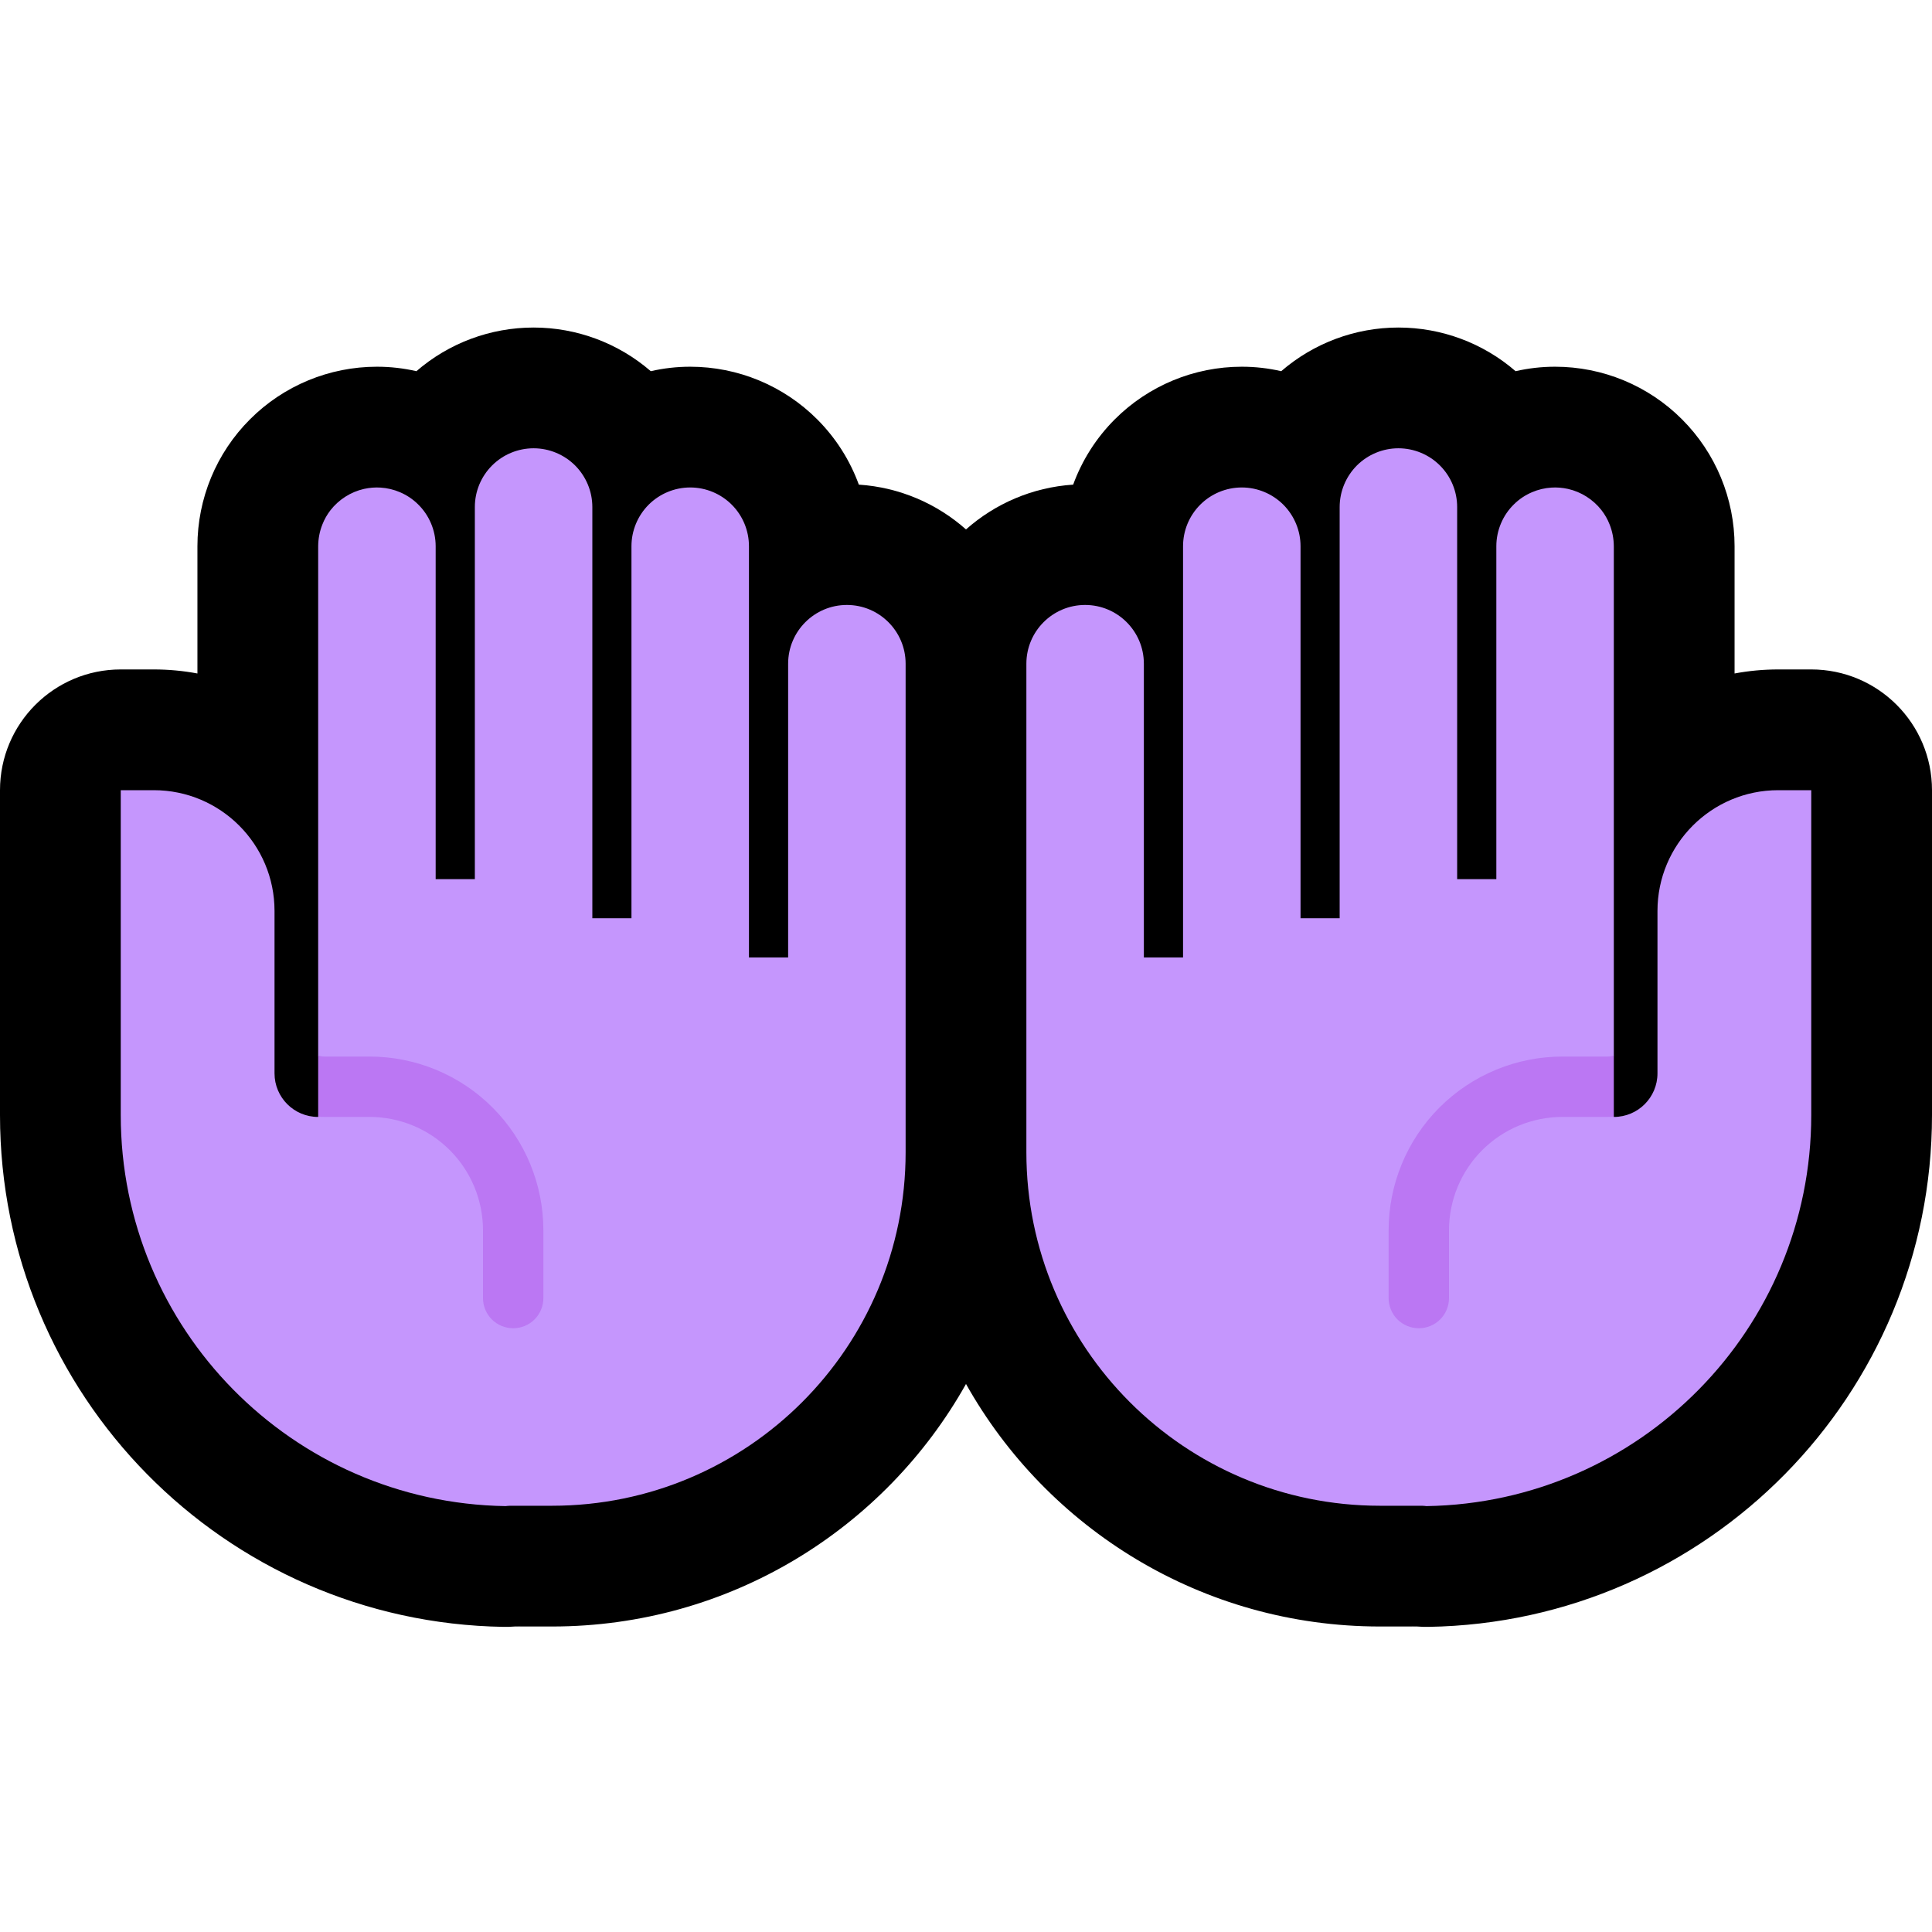<?xml version="1.0" encoding="UTF-8" standalone="no"?>
<!DOCTYPE svg PUBLIC "-//W3C//DTD SVG 1.1//EN" "http://www.w3.org/Graphics/SVG/1.1/DTD/svg11.dtd">
<svg width="100%" height="100%" viewBox="0 0 32 32" version="1.1" xmlns="http://www.w3.org/2000/svg" xmlns:xlink="http://www.w3.org/1999/xlink" xml:space="preserve" xmlns:serif="http://www.serif.com/" style="fill-rule:evenodd;clip-rule:evenodd;stroke-linejoin:round;stroke-miterlimit:2;">

    <rect id="palms_up--hmn-" serif:id="palms_up [hmn]" x="0" y="0" width="32" height="32" style="fill:none;"/>
    <clipPath id="_clip1">
        <rect x="0" y="0" width="32" height="32"/>
    </clipPath>
    <g clip-path="url(#_clip1)">
        <g id="outline">
            <path d="M16,8.769c0.479,-0.425 1.096,-0.697 1.775,-0.742c0.147,-0.403 0.381,-0.773 0.69,-1.082c0.558,-0.558 1.314,-0.871 2.103,-0.871c0.221,0 0.441,0.025 0.653,0.074c0.538,-0.465 1.226,-0.723 1.941,-0.723c0.716,0 1.404,0.258 1.941,0.723c0.213,-0.049 0.432,-0.074 0.654,-0.074c0.789,0 1.545,0.313 2.102,0.871c0.558,0.557 0.871,1.314 0.871,2.102l0,2.108c0.235,-0.044 0.476,-0.067 0.723,-0.067l0.547,0c1.105,0 2,0.896 2,2c0,0 0,2.881 0,5.382c0,4.629 -3.713,8.402 -8.342,8.476c-0.062,0.001 -0.124,-0.001 -0.186,-0.006l-0.618,0c-2.943,-0.001 -5.509,-1.62 -6.854,-4.017c-1.345,2.397 -3.911,4.016 -6.854,4.017l-0.618,0c-0.062,0.005 -0.124,0.007 -0.186,0.006c-4.629,-0.074 -8.342,-3.847 -8.342,-8.476l0,-5.382c0,-1.104 0.895,-2 2,-2l0.547,0c0.247,0 0.489,0.023 0.723,0.067l0,-2.108c0,-0.788 0.313,-1.545 0.871,-2.102c0.557,-0.558 1.313,-0.871 2.102,-0.871c0.222,0 0.441,0.025 0.654,0.074c0.537,-0.465 1.225,-0.723 1.941,-0.723c0.715,0 1.403,0.258 1.941,0.723c0.212,-0.049 0.432,-0.074 0.653,-0.074c0.789,0 1.545,0.313 2.103,0.871c0.309,0.309 0.543,0.679 0.69,1.082c0.679,0.045 1.296,0.317 1.775,0.742Zm-7.438,18.168c0.015,-0.001 0.031,-0.003 0.046,-0.005c0.016,-0.002 0.031,-0.004 0.047,-0.006c-0.031,0.004 -0.062,0.008 -0.093,0.011Zm14.876,0c-0.015,-0.002 -0.031,-0.003 -0.046,-0.005c-0.016,-0.002 -0.031,-0.004 -0.047,-0.006c0.031,0.004 0.062,0.009 0.093,0.011Z"/>
        </g>
        <g id="emoji">
            <g>
                <path d="M5.27,9.047c0.001,-0.124 0.024,-0.246 0.07,-0.361c0.033,-0.085 0.079,-0.165 0.135,-0.237c0.138,-0.176 0.336,-0.302 0.554,-0.351c0.09,-0.02 0.182,-0.028 0.274,-0.022c0.111,0.007 0.221,0.033 0.323,0.077c0.11,0.047 0.211,0.114 0.296,0.198c0.092,0.089 0.165,0.196 0.215,0.313c0.052,0.121 0.079,0.252 0.079,0.383c0,1.838 0,3.676 0,5.514l0.649,0l0,-6.163c0,-0.258 0.102,-0.505 0.285,-0.688c0.182,-0.182 0.43,-0.285 0.688,-0.285c0.258,0 0.505,0.103 0.688,0.285c0.182,0.183 0.285,0.43 0.285,0.688l0,6.811l0.648,0l0,-6.162c0,-0.258 0.103,-0.505 0.285,-0.688c0.183,-0.182 0.43,-0.285 0.688,-0.285c0.258,0 0.506,0.103 0.688,0.285c0.183,0.183 0.285,0.43 0.285,0.688l0,6.811l0.649,0l0,-4.865c0,-0.537 0.436,-0.973 0.973,-0.973c0.537,0 0.973,0.436 0.973,0.973l0,8.092c0,3.234 -2.621,5.854 -5.854,5.855c-0.213,0 -0.423,0 -0.628,0c-0.048,0 -0.096,-0.001 -0.144,0.006c-3.537,-0.056 -6.374,-2.939 -6.374,-6.476l0,-5.382l0.547,0c1.105,0 2,0.896 2,2c0,0.941 0,2.004 0,2.69c0,0.399 0.323,0.722 0.722,0.722l0.001,0l0,-0.004c0.035,0.003 0.104,-0.496 0.104,-0.496c0,0 -0.062,-0.391 -0.104,-0.517l0,-8.436Z" style="fill:#C596FD;"/>
                <path d="M5.27,17.483c0.033,0.011 0.068,0.017 0.105,0.017l0.747,0c0.763,0 1.495,0.303 2.035,0.843c0.54,0.54 0.843,1.272 0.843,2.035c0,0.336 0,0.783 0,1.123c0,0.132 -0.053,0.259 -0.146,0.353c-0.094,0.093 -0.221,0.146 -0.353,0.146l-0.002,0c-0.132,0 -0.259,-0.053 -0.353,-0.146c-0.093,-0.094 -0.146,-0.221 -0.146,-0.353c0,-0.34 0,-0.787 0,-1.123c0,-0.498 -0.198,-0.976 -0.55,-1.328c-0.352,-0.352 -0.83,-0.55 -1.328,-0.55c-0.266,0 -0.522,0 -0.747,0c-0.035,0 -0.07,-0.001 -0.105,-0.004l0,-1.013Z" style="fill:#BB77F3;"/>
            </g>
            <g>
                <path d="M26.73,9.047c-0.001,-0.124 -0.024,-0.246 -0.07,-0.361c-0.033,-0.085 -0.079,-0.165 -0.135,-0.237c-0.138,-0.176 -0.336,-0.302 -0.554,-0.351c-0.09,-0.02 -0.182,-0.028 -0.274,-0.022c-0.111,0.007 -0.221,0.033 -0.323,0.077c-0.11,0.047 -0.211,0.114 -0.296,0.198c-0.092,0.089 -0.165,0.196 -0.215,0.313c-0.052,0.121 -0.079,0.252 -0.079,0.383c0,1.838 0,3.676 0,5.514l-0.649,0l0,-6.163c0,-0.258 -0.102,-0.505 -0.285,-0.688c-0.182,-0.182 -0.43,-0.285 -0.688,-0.285c-0.258,0 -0.505,0.103 -0.688,0.285c-0.182,0.183 -0.285,0.43 -0.285,0.688l0,6.811l-0.648,0l0,-6.162c0,-0.258 -0.103,-0.505 -0.285,-0.688c-0.183,-0.182 -0.43,-0.285 -0.688,-0.285c-0.258,0 -0.506,0.103 -0.688,0.285c-0.183,0.183 -0.285,0.43 -0.285,0.688l0,6.811l-0.649,0l0,-4.865c0,-0.537 -0.436,-0.973 -0.973,-0.973c-0.537,0 -0.973,0.436 -0.973,0.973l0,8.092c0,3.234 2.621,5.854 5.854,5.855c0.213,0 0.423,0 0.628,0c0.048,0 0.096,-0.001 0.144,0.006c3.537,-0.056 6.374,-2.939 6.374,-6.476l0,-5.382l-0.547,0c-1.105,0 -2,0.896 -2,2c0,0.941 0,2.004 0,2.69c0,0.399 -0.323,0.722 -0.722,0.722l-0.001,0l0,-0.004c-0.035,0.003 -0.104,-0.496 -0.104,-0.496c0,0 0.062,-0.391 0.104,-0.517l0,-8.436Z" style="fill:#C596FD;"/>
                <path d="M26.73,17.483c-0.033,0.011 -0.068,0.017 -0.105,0.017l-0.747,0c-0.763,0 -1.495,0.303 -2.035,0.843c-0.54,0.54 -0.843,1.272 -0.843,2.035c0,0.336 0,0.783 0,1.123c0,0.132 0.053,0.259 0.146,0.353c0.094,0.093 0.221,0.146 0.353,0.146l0.002,0c0.132,0 0.259,-0.053 0.353,-0.146c0.093,-0.094 0.146,-0.221 0.146,-0.353c0,-0.34 0,-0.787 0,-1.123c0,-0.498 0.198,-0.976 0.55,-1.328c0.352,-0.352 0.83,-0.55 1.328,-0.55c0.266,0 0.522,0 0.747,0c0.035,0 0.07,-0.001 0.105,-0.004l0,-1.013Z" style="fill:#BB77F3;"/>
            </g>
        </g>
    </g>
</svg>
